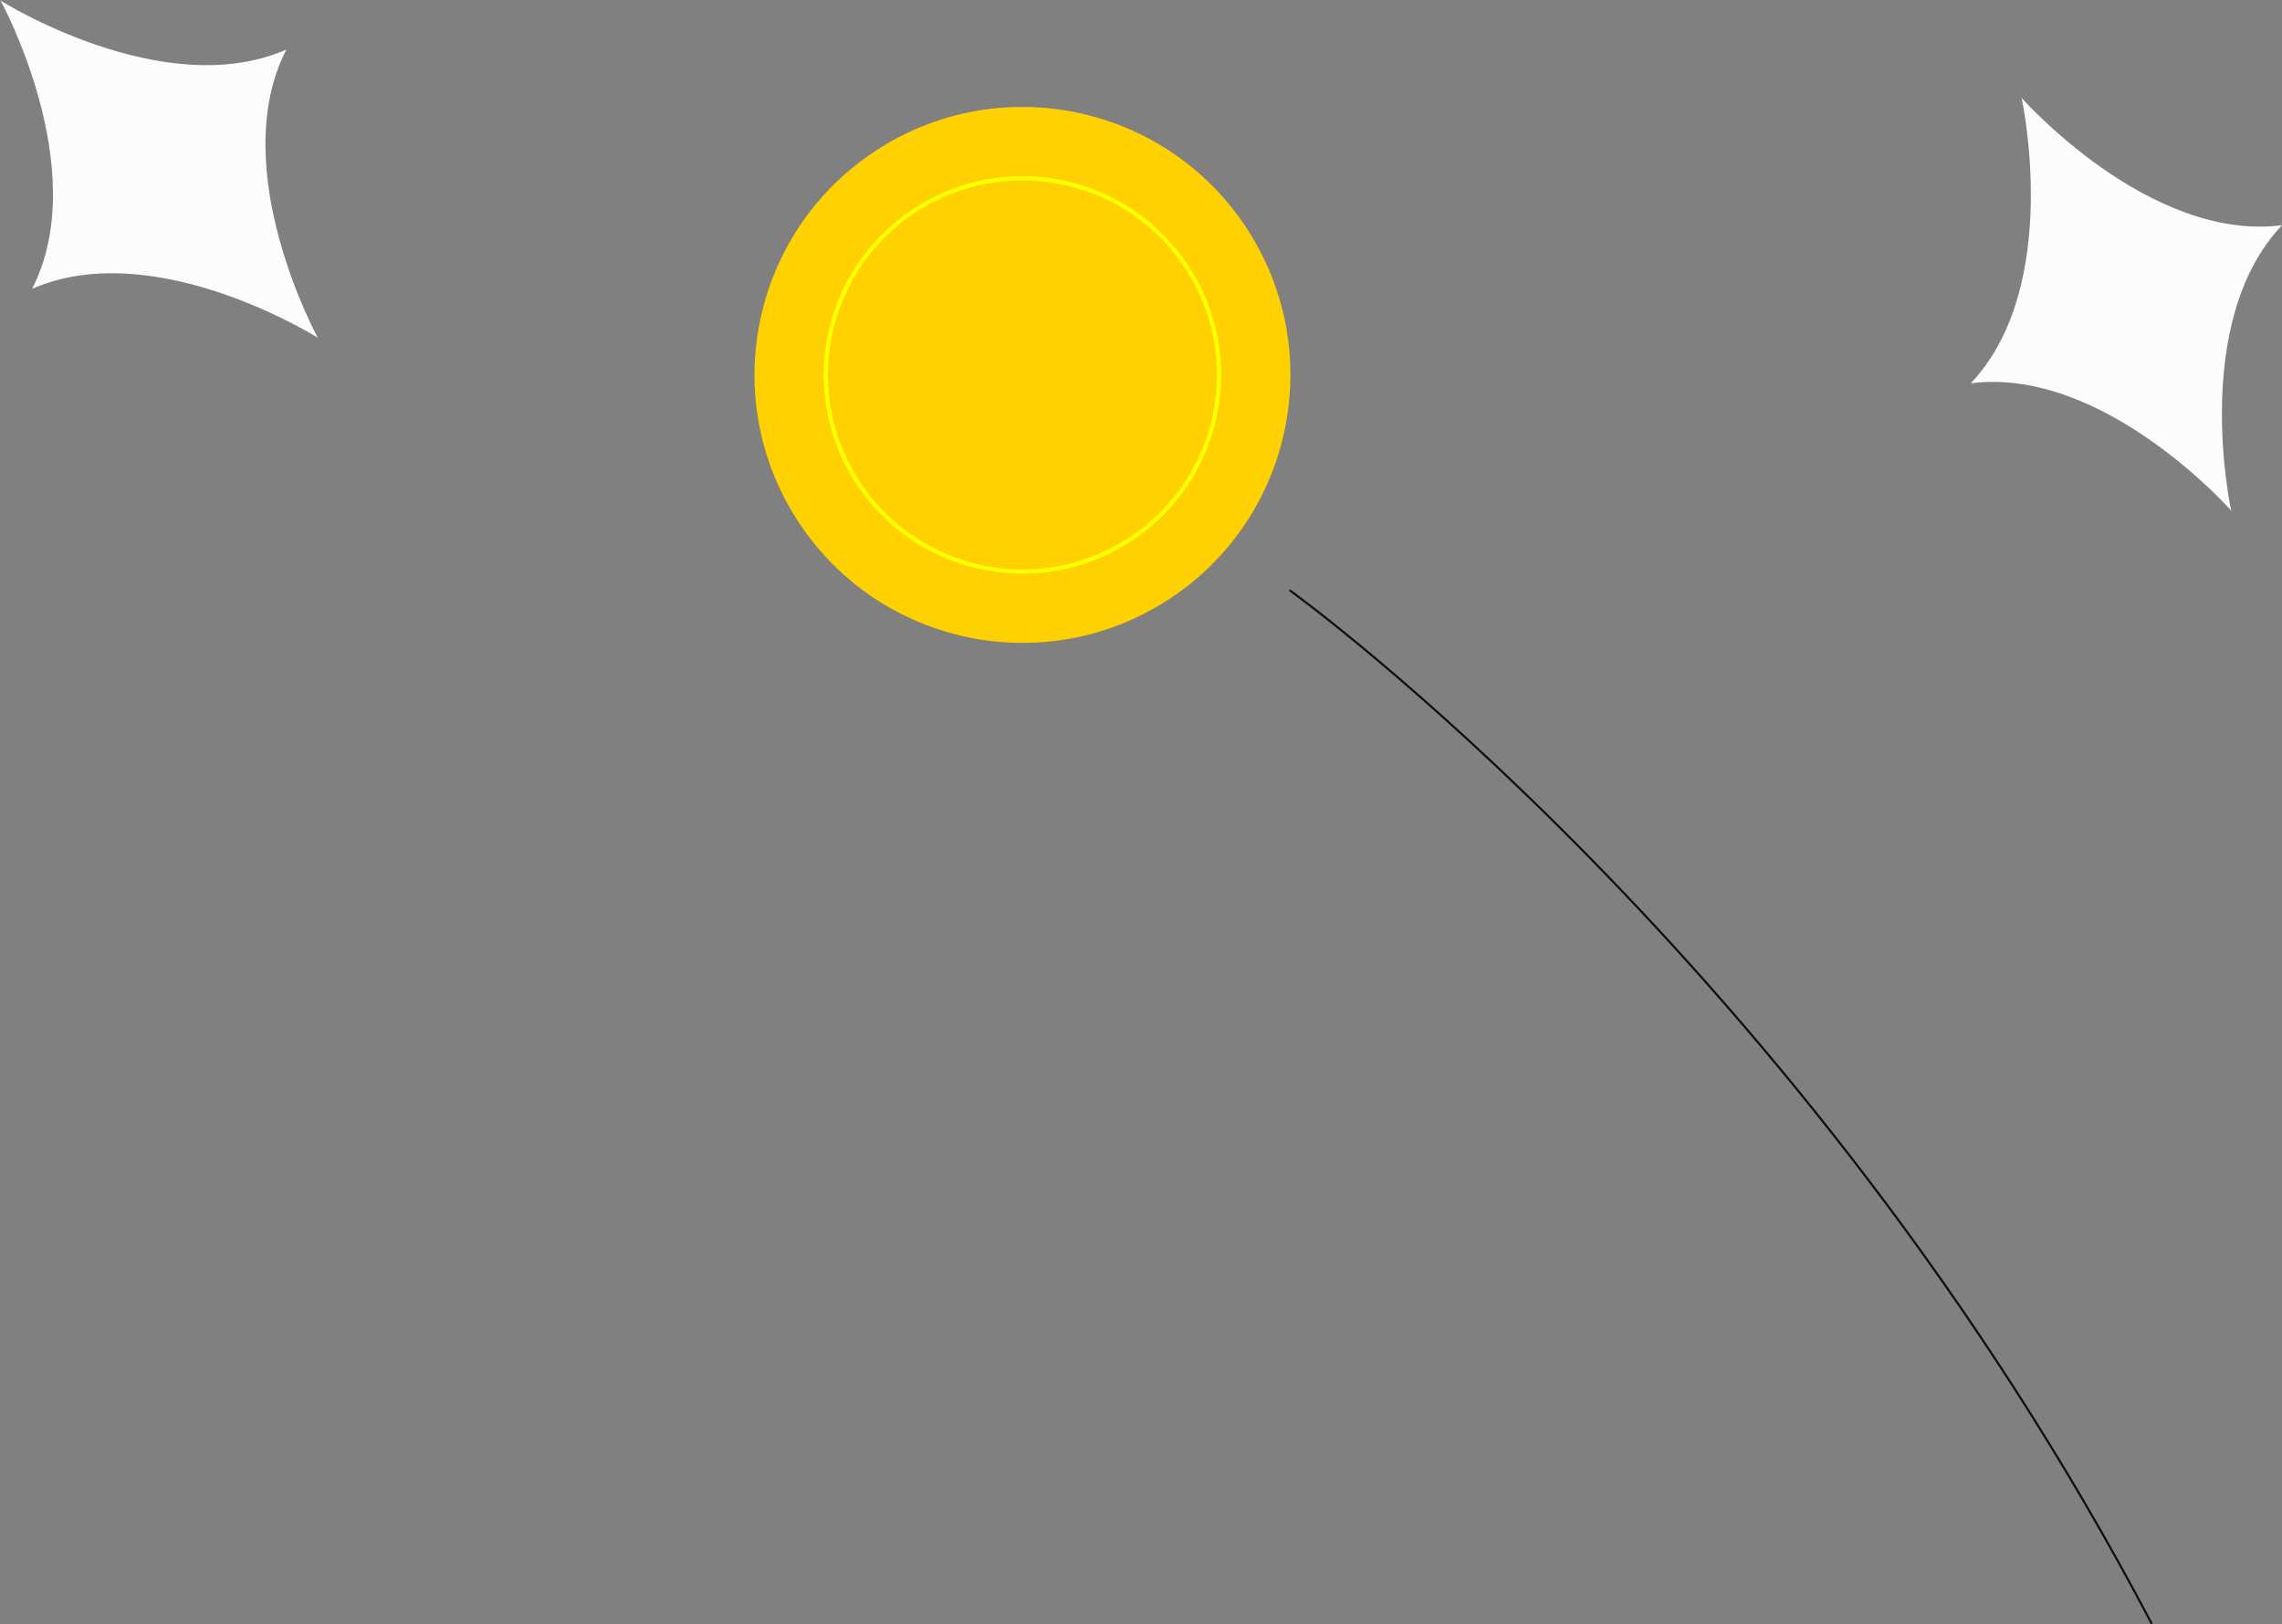 <svg id="_Слой_2" xmlns="http://www.w3.org/2000/svg" width="1080" height="768.64" viewBox="0 0 1080 768.64"><rect x="0" y="0" width="1080" height="768.64" fill="#808080" stroke="none"/><g id="China05_532456802"><g id="China05_532456802-2"><path d="M15.2 136.68c58.25-25.49 135.5 23.32 135.5 23.32l-.14.14s-44.03-80.08-15.05-136.67C77.26 48.95.0.14.0.14L.14.0S44.18 80.08 15.2 136.68z" fill="#fcfcfc"/><path d="M932.71 181.39c63.07-8.08 123.48 60.49 123.48 60.49l-.18.09s-19.73-89.23 23.99-135.39c-63.07 8.07-123.48-60.5-123.48-60.5l.18-.09s19.73 89.23-23.99 135.4z" fill="#fcfcfc"/><g><g><path d="M589.57 107.34c38.7 58.37 22.76 137.06-35.6 175.76-58.37 38.7-137.06 22.76-175.76-35.61-38.7-58.37-22.76-137.05 35.61-175.75 58.36-38.7 137.05-22.76 175.75 35.6z" fill="#ffd100"/><path d="M561.44 126c28.4 42.83 16.71 100.57-26.13 128.97-42.82 28.39-100.56 16.7-128.97-26.13-28.4-42.83-16.7-100.58 26.13-128.97 42.83-28.4 100.57-16.7 128.97 26.13z" fill="none" stroke="#ff0" stroke-miterlimit="10" stroke-width="2"/></g><path d="M610.61 279.51s242.59 174.54 407.59 488.62" fill="none" stroke="#0e0e0e" stroke-linecap="round" stroke-linejoin="round"/></g></g></g></svg>